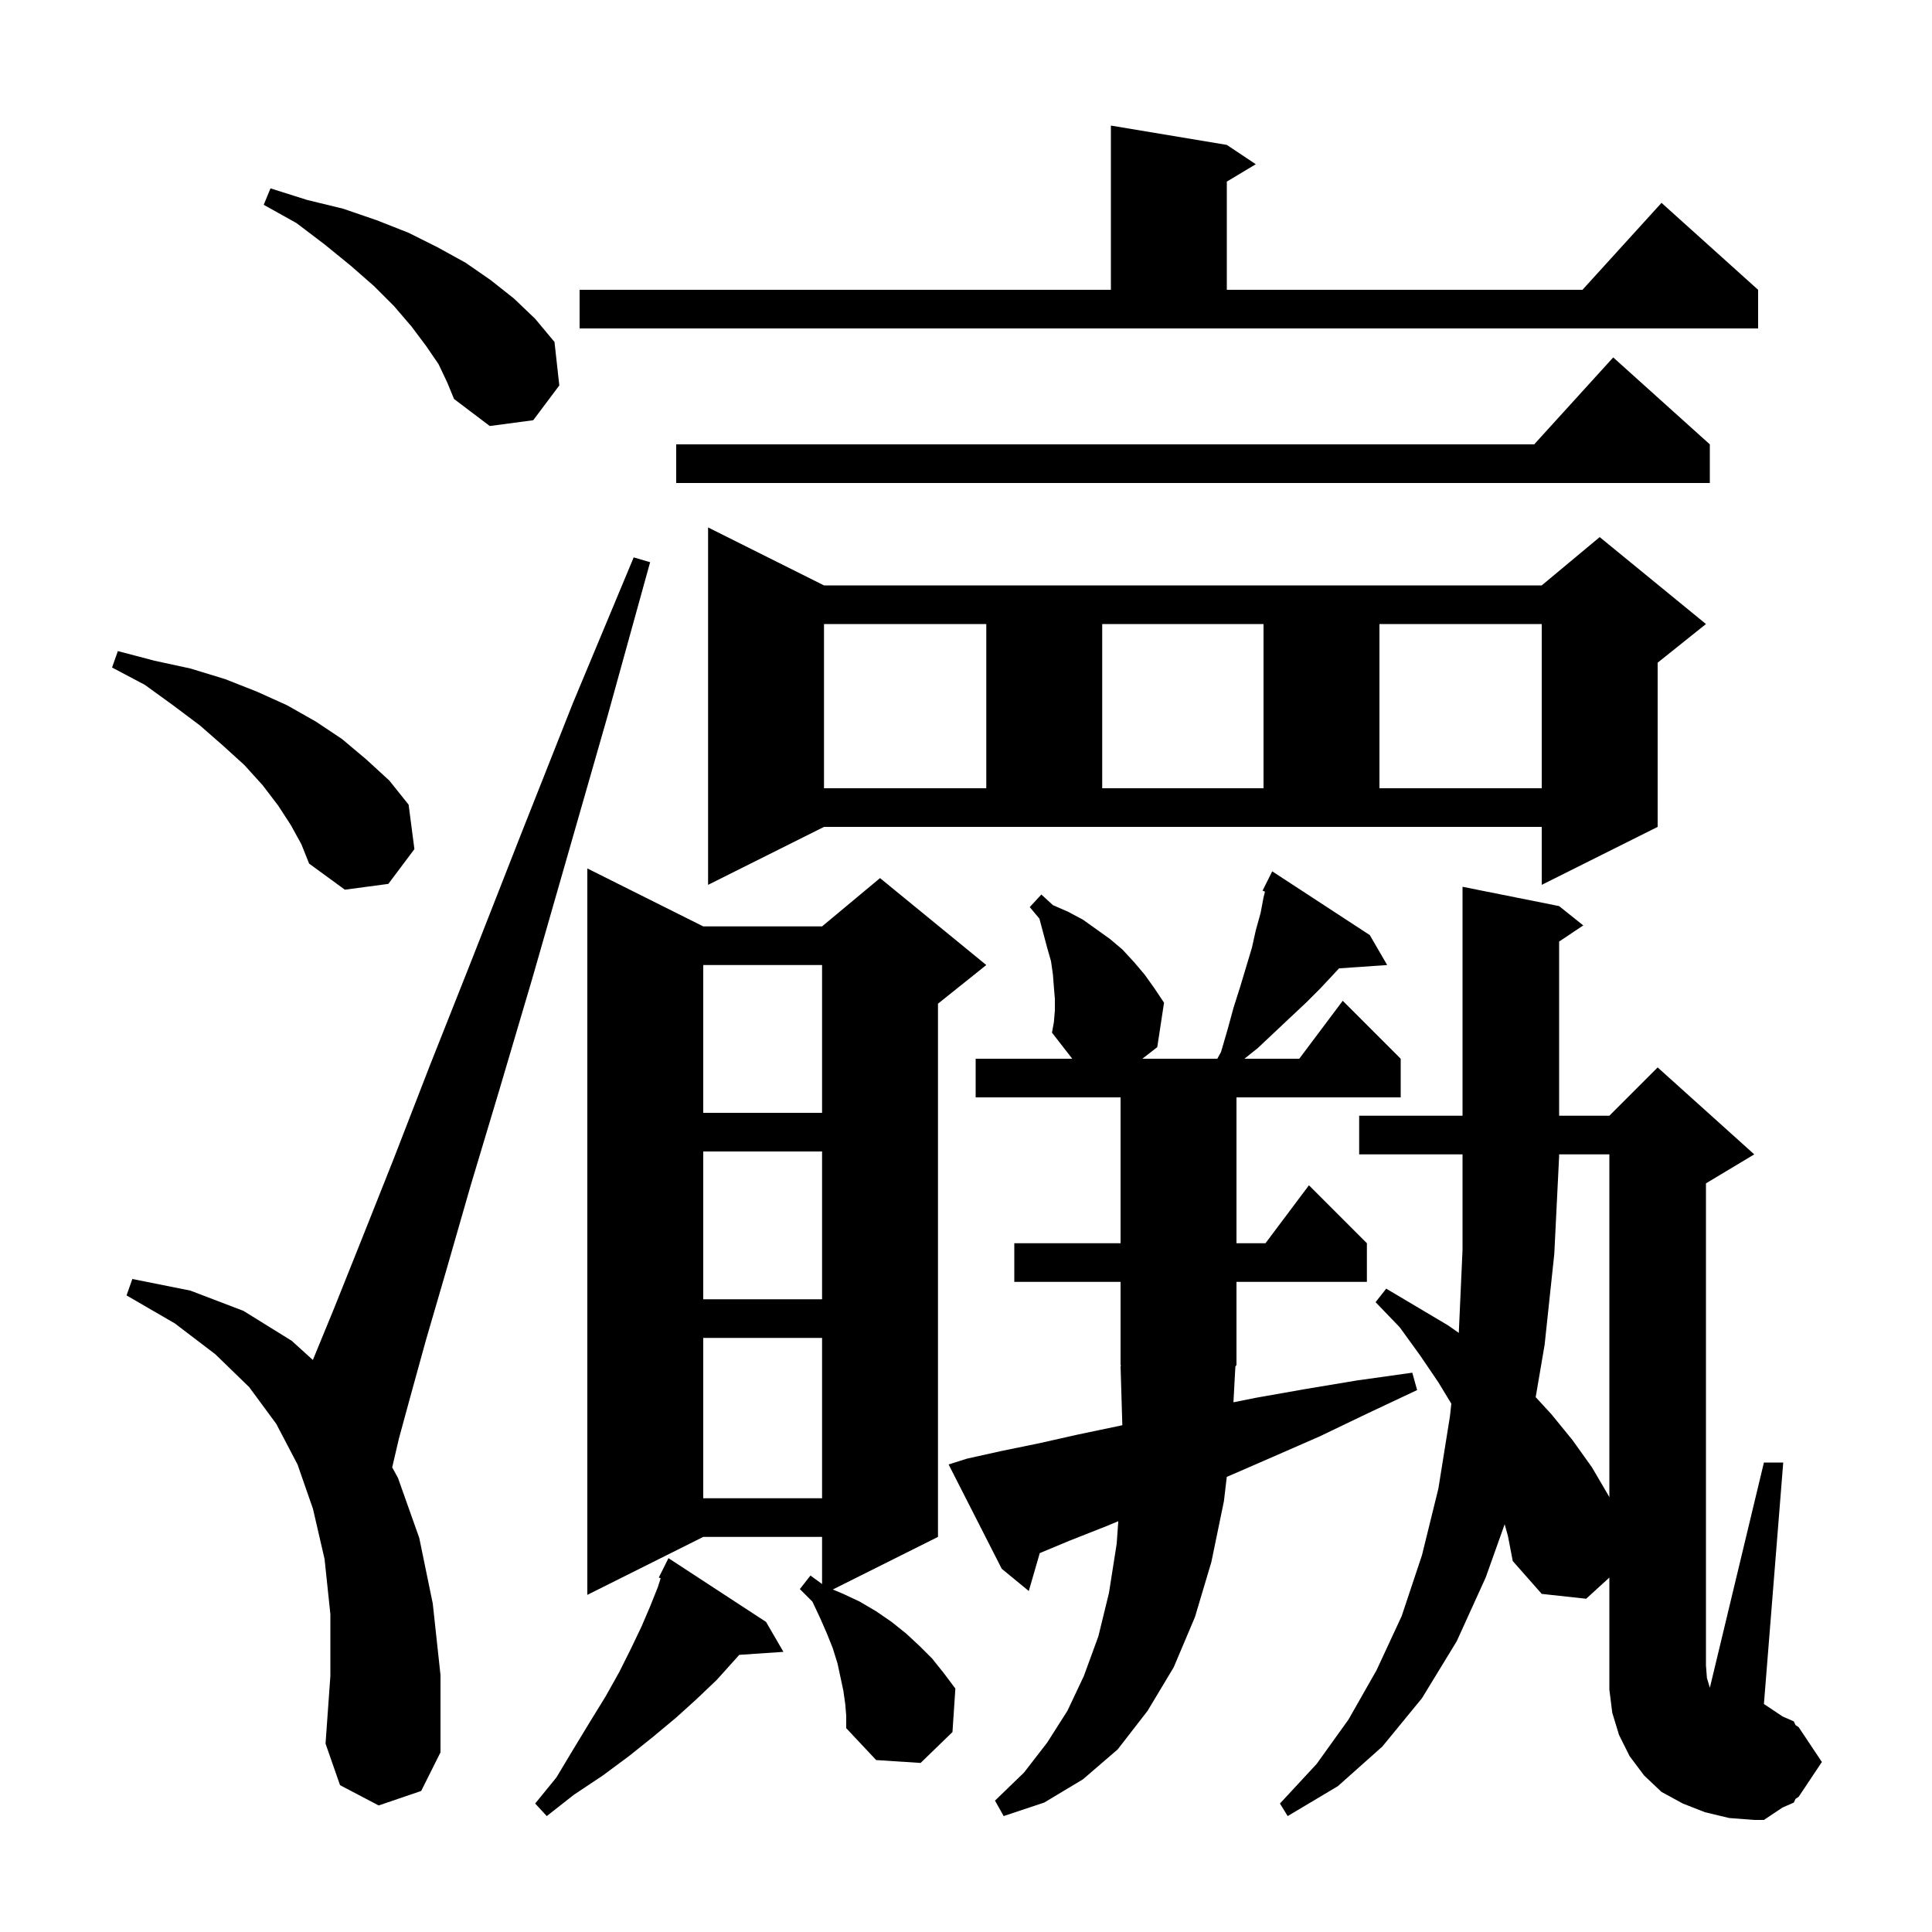 <svg xmlns="http://www.w3.org/2000/svg" xmlns:xlink="http://www.w3.org/1999/xlink" version="1.1" baseProfile="full" viewBox="0 0 200 200" width="200" height="200">
<g fill="black">
<path d="M 159.9 139.2 L 158.974 144.633 L 160.6 146.4 L 162.8 149.1 L 164.8 151.9 L 166.5 154.8 L 166.6 154.994 L 166.6 119.5 L 161.4 119.5 L 161.4 119.7 L 160.9 129.8 Z M 79.3 167.9 L 81.1 171.0 L 76.531 171.31 L 74.2 173.9 L 72.1 175.9 L 70.0 177.8 L 67.6 179.8 L 65.1 181.8 L 62.4 183.8 L 59.4 185.8 L 56.6 188.0 L 55.4 186.7 L 57.6 184.0 L 59.4 181.0 L 61.1 178.2 L 62.7 175.6 L 64.1 173.1 L 65.3 170.7 L 66.4 168.4 L 67.3 166.3 L 68.1 164.3 L 68.391 163.379 L 68.2 163.3 L 69.2 161.3 Z M 127.686 145.163 L 130.0 144.7 L 135.1 143.8 L 140.5 142.9 L 146.2 142.1 L 146.7 143.9 L 141.6 146.3 L 136.6 148.7 L 131.8 150.8 L 127.2 152.8 L 126.996 152.883 L 126.7 155.4 L 125.4 161.7 L 123.7 167.4 L 121.5 172.6 L 118.8 177.1 L 115.7 181.1 L 112.1 184.2 L 108.1 186.6 L 103.9 188.0 L 103.0 186.4 L 106.0 183.5 L 108.4 180.4 L 110.5 177.1 L 112.2 173.5 L 113.7 169.4 L 114.8 164.9 L 115.6 159.8 L 115.766 157.475 L 114.5 158.0 L 110.7 159.5 L 107.637 160.776 L 106.5 164.7 L 103.7 162.4 L 98.2 151.6 L 100.1 151.0 L 103.7 150.2 L 107.6 149.4 L 111.6 148.5 L 115.9 147.6 L 116.183 147.536 L 116.0 141.4 L 116.066 141.399 L 116.0 141.3 L 116.0 132.7 L 105.0 132.7 L 105.0 128.7 L 116.0 128.7 L 116.0 113.6 L 101.0 113.6 L 101.0 109.6 L 111.0 109.6 L 108.9 106.9 L 109.1 105.8 L 109.2 104.6 L 109.2 103.4 L 109.1 102.2 L 109.0 100.9 L 108.8 99.5 L 108.4 98.1 L 107.6 95.1 L 106.6 93.9 L 107.8 92.6 L 109.0 93.7 L 110.6 94.4 L 112.1 95.2 L 114.9 97.2 L 116.2 98.3 L 117.4 99.6 L 118.5 100.9 L 119.5 102.3 L 120.5 103.8 L 119.8 108.4 L 118.257 109.6 L 126.018 109.6 L 126.4 108.9 L 127.1 106.5 L 127.7 104.3 L 128.4 102.1 L 129.6 98.1 L 130.0 96.3 L 130.5 94.5 L 130.8 92.9 L 130.949 92.303 L 130.7 92.2 L 131.7 90.2 L 141.8 96.8 L 143.6 99.9 L 138.617 100.244 L 138.1 100.8 L 136.7 102.3 L 135.2 103.8 L 133.6 105.3 L 130.2 108.5 L 128.825 109.6 L 134.5 109.6 L 139.0 103.6 L 145.0 109.6 L 145.0 113.6 L 128.0 113.6 L 128.0 128.7 L 131.0 128.7 L 135.5 122.7 L 141.5 128.7 L 141.5 132.7 L 128.0 132.7 L 128.0 141.3 L 127.885 141.472 Z M 87.5 176.4 L 87.3 175.0 L 86.7 172.2 L 86.2 170.6 L 85.6 169.1 L 84.9 167.5 L 84.1 165.8 L 82.8 164.5 L 83.9 163.1 L 85.1 163.98 L 85.1 159.1 L 72.8 159.1 L 60.8 165.1 L 60.8 89.9 L 72.8 95.9 L 85.1 95.9 L 91.1 90.9 L 102.1 99.9 L 97.1 103.9 L 97.1 159.1 L 86.214 164.543 L 87.3 165.0 L 89.0 165.8 L 90.7 166.8 L 92.3 167.9 L 93.8 169.1 L 95.2 170.4 L 96.5 171.7 L 97.7 173.2 L 98.9 174.8 L 98.6 179.3 L 95.3 182.5 L 90.7 182.2 L 87.6 178.9 L 87.6 177.6 Z M 39.2 186.9 L 35.2 184.8 L 33.7 180.5 L 34.2 173.5 L 34.2 167.1 L 33.6 161.4 L 32.4 156.2 L 30.8 151.6 L 28.6 147.4 L 25.8 143.6 L 22.3 140.2 L 18.1 137.0 L 13.1 134.1 L 13.7 132.4 L 19.7 133.6 L 25.2 135.7 L 30.2 138.8 L 32.388 140.785 L 34.6 135.4 L 37.4 128.4 L 40.7 120.1 L 44.5 110.3 L 48.9 99.2 L 53.8 86.7 L 59.3 72.8 L 65.6 57.7 L 67.3 58.2 L 62.9 74.1 L 58.8 88.4 L 55.1 101.3 L 51.7 112.8 L 48.7 122.8 L 46.2 131.5 L 44.1 138.7 L 42.5 144.5 L 41.3 148.9 L 40.6 151.9 L 41.2 153.0 L 43.4 159.2 L 44.8 166.0 L 45.6 173.4 L 45.6 181.4 L 43.6 185.4 Z M 72.8 138.5 L 72.8 155.1 L 85.1 155.1 L 85.1 138.5 Z M 72.8 119.2 L 72.8 134.5 L 85.1 134.5 L 85.1 119.2 Z M 72.8 99.9 L 72.8 115.2 L 85.1 115.2 L 85.1 99.9 Z M 30.1 85.4 L 28.8 83.4 L 27.2 81.3 L 25.3 79.2 L 23.1 77.2 L 20.7 75.1 L 17.9 73.0 L 15.0 70.9 L 11.6 69.1 L 12.2 67.4 L 16.0 68.4 L 19.7 69.2 L 23.3 70.3 L 26.6 71.6 L 29.7 73.0 L 32.7 74.7 L 35.4 76.5 L 37.9 78.6 L 40.3 80.8 L 42.3 83.3 L 42.9 87.9 L 40.2 91.5 L 35.7 92.1 L 32.0 89.4 L 31.2 87.4 Z M 73.3 91.6 L 73.3 54.6 L 85.3 60.6 L 159.6 60.6 L 165.6 55.6 L 176.6 64.6 L 171.6 68.6 L 171.6 85.6 L 159.6 91.6 L 159.6 85.6 L 85.3 85.6 Z M 85.3 64.6 L 85.3 81.6 L 102.1 81.6 L 102.1 64.6 Z M 114.1 64.6 L 114.1 81.6 L 130.8 81.6 L 130.8 64.6 Z M 142.8 64.6 L 142.8 81.6 L 159.6 81.6 L 159.6 64.6 Z M 177.0 46.0 L 177.0 50.0 L 70.0 50.0 L 70.0 46.0 L 158.818 46.0 L 167.0 37.0 Z M 45.4 37.7 L 44.1 35.8 L 42.6 33.8 L 40.8 31.7 L 38.7 29.6 L 36.3 27.5 L 33.6 25.3 L 30.7 23.1 L 27.3 21.2 L 28.0 19.5 L 31.8 20.7 L 35.5 21.6 L 39.0 22.8 L 42.3 24.1 L 45.3 25.6 L 48.2 27.2 L 50.8 29.0 L 53.2 30.9 L 55.4 33.0 L 57.4 35.4 L 57.9 39.9 L 55.2 43.5 L 50.7 44.1 L 47.0 41.3 L 46.3 39.6 Z M 60.0 30.0 L 115.0 30.0 L 115.0 13.0 L 127.0 15.0 L 130.0 17.0 L 127.0 18.8 L 127.0 30.0 L 163.818 30.0 L 172.0 21.0 L 182.0 30.0 L 182.0 34.0 L 60.0 34.0 Z M 177.0 174.7 L 177.005 174.712 L 182.6 151.4 L 184.6 151.4 L 182.6 176.4 L 184.529 177.686 L 185.7 178.2 L 185.873 178.582 L 186.2 178.8 L 188.6 182.4 L 186.2 186.0 L 185.873 186.218 L 185.7 186.6 L 184.529 187.114 L 182.6 188.4 L 181.6 188.4 L 179.0 188.2 L 176.5 187.6 L 174.2 186.7 L 172.0 185.5 L 170.2 183.8 L 168.7 181.8 L 167.6 179.6 L 166.9 177.3 L 166.6 174.9 L 166.6 163.312 L 164.2 165.5 L 159.6 165.0 L 156.6 161.6 L 156.1 159.0 L 155.762 157.792 L 153.8 163.3 L 150.8 169.9 L 147.2 175.8 L 143.1 180.8 L 138.5 184.9 L 133.3 188.0 L 132.5 186.7 L 136.3 182.6 L 139.6 178.0 L 142.5 172.9 L 145.1 167.3 L 147.2 161.0 L 148.9 154.1 L 150.1 146.6 L 150.24 145.307 L 148.9 143.1 L 147.0 140.3 L 144.9 137.4 L 142.4 134.8 L 143.5 133.4 L 149.9 137.2 L 151.014 137.98 L 151.4 129.4 L 151.4 119.5 L 140.7 119.5 L 140.7 115.5 L 151.4 115.5 L 151.4 91.8 L 161.4 93.8 L 163.9 95.8 L 161.4 97.467 L 161.4 115.5 L 166.6 115.5 L 171.6 110.5 L 181.6 119.5 L 176.6 122.5 L 176.6 172.4 L 176.7 173.7 Z " />
</g>
</svg>

